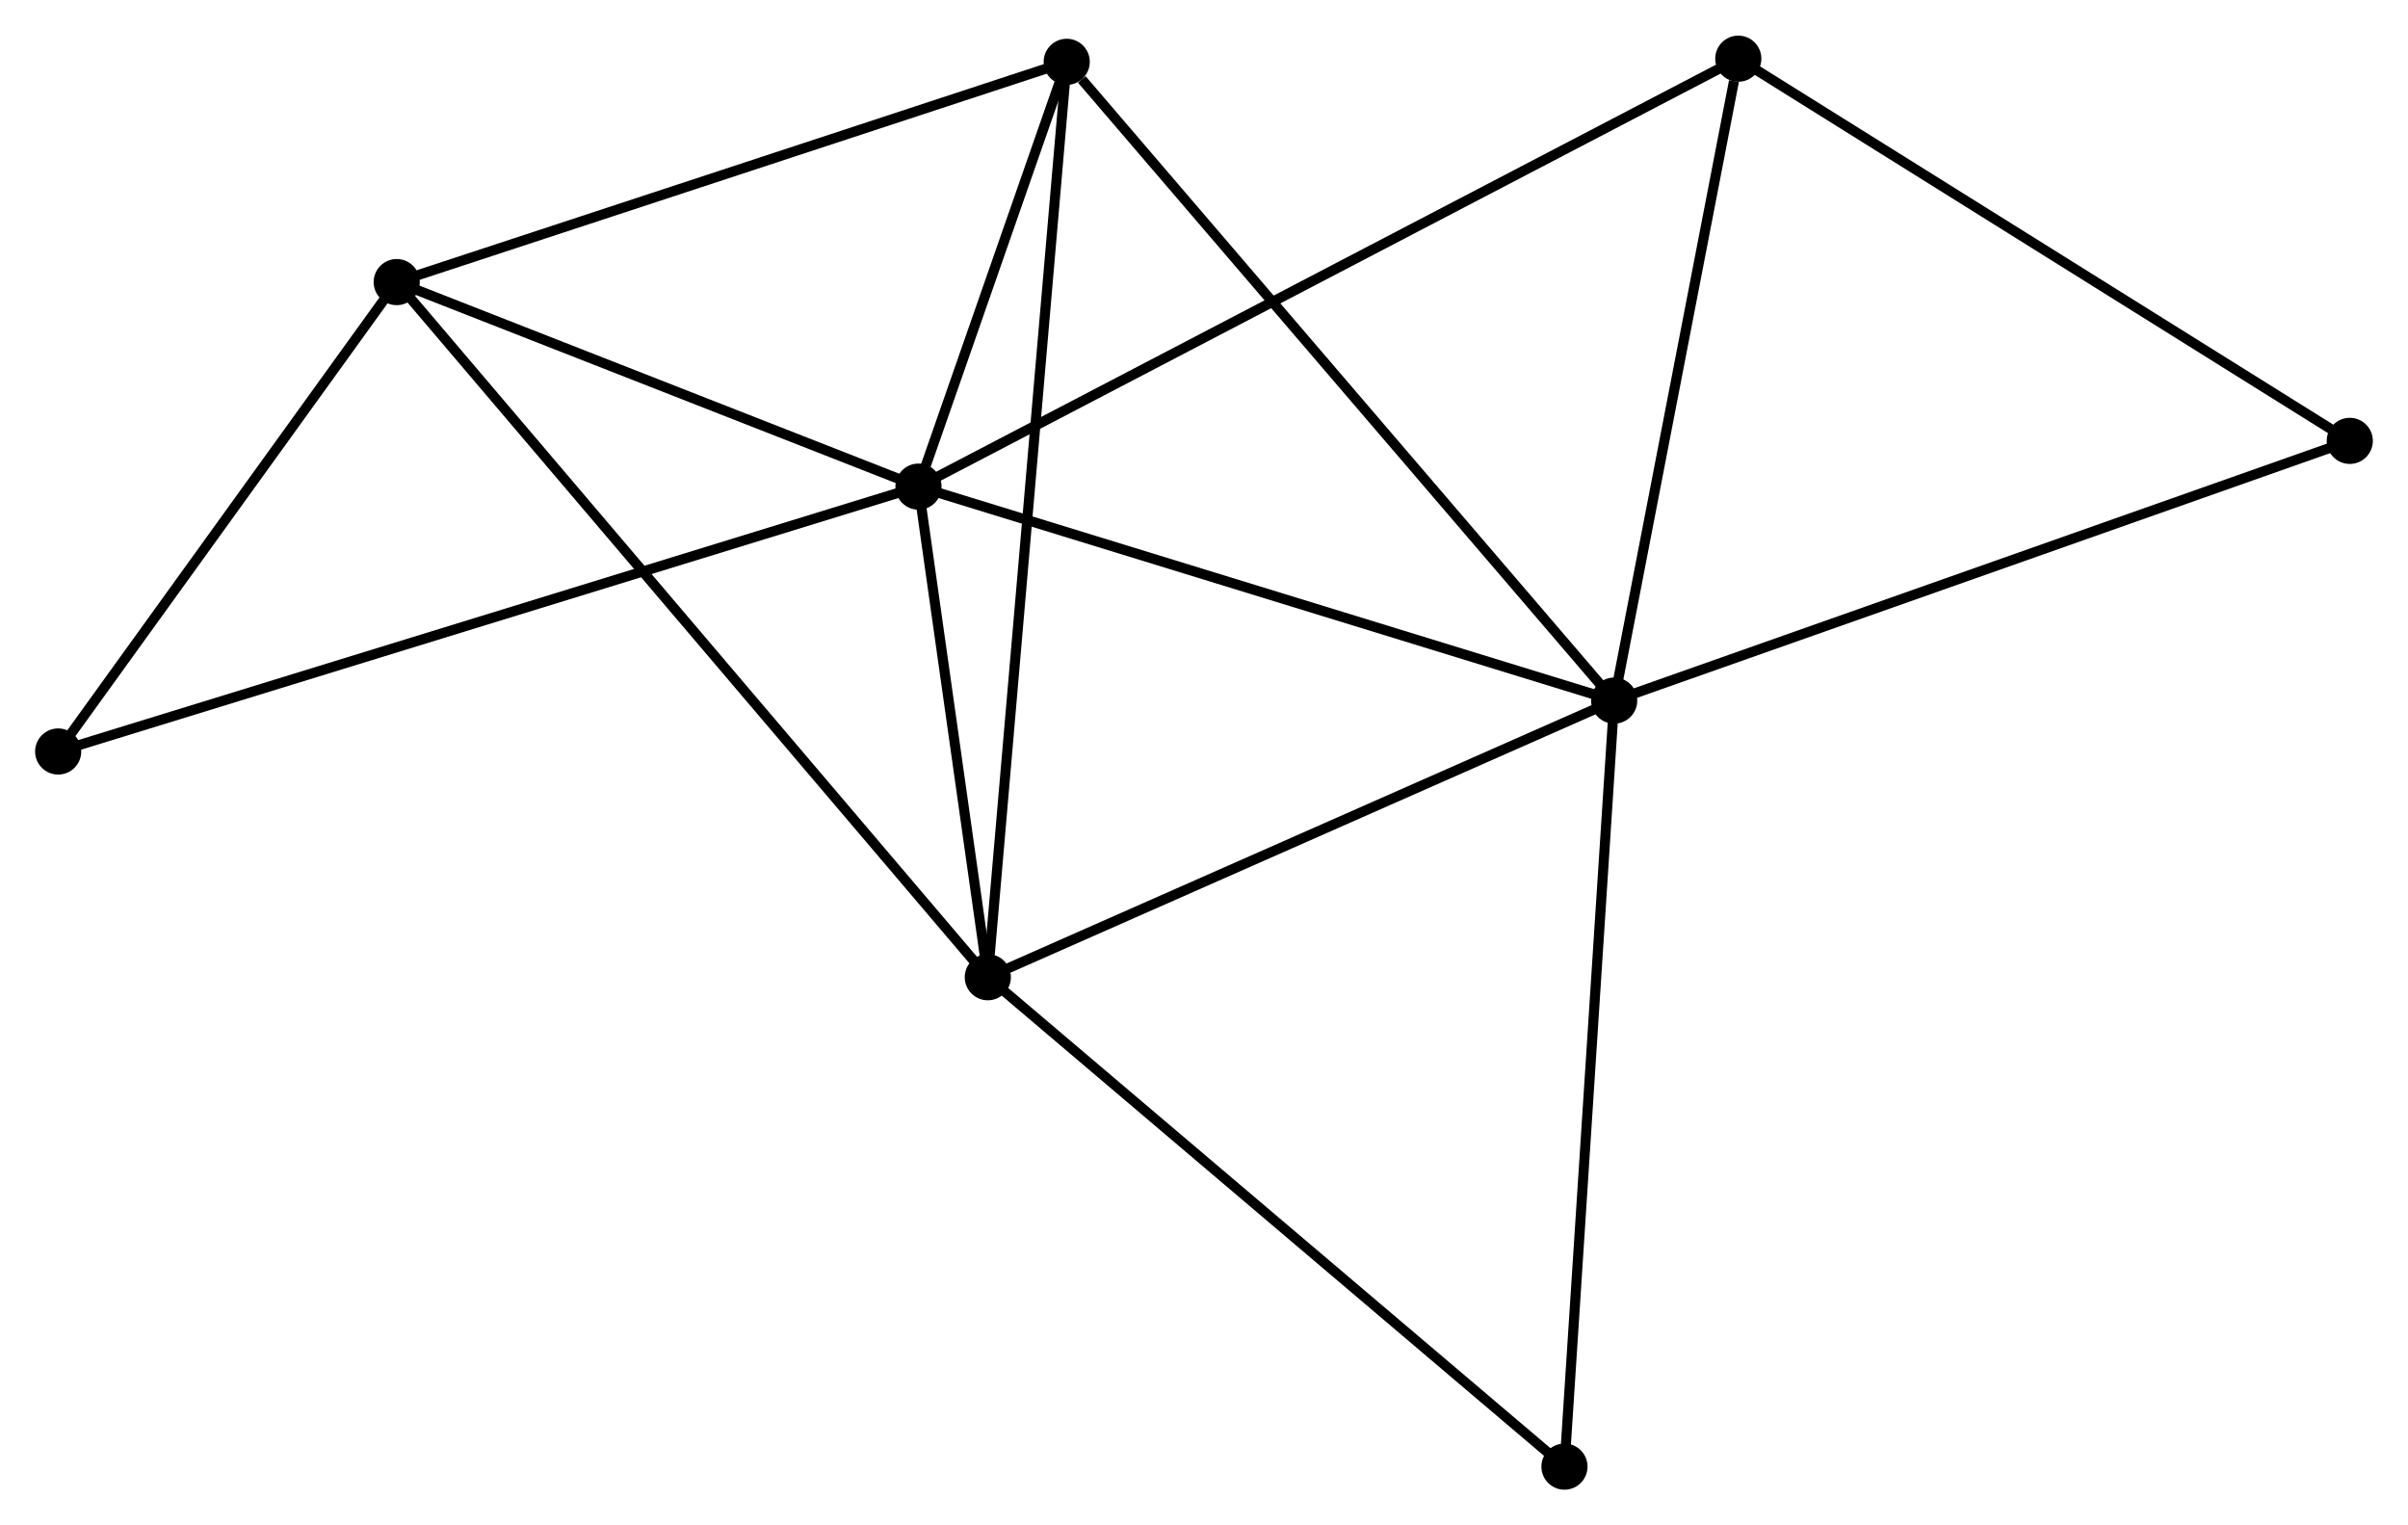 <?xml version="1.0" encoding="UTF-8" standalone="no"?>
<!DOCTYPE svg PUBLIC "-//W3C//DTD SVG 1.1//EN"
 "http://www.w3.org/Graphics/SVG/1.1/DTD/svg11.dtd">
<!-- Generated by graphviz version 2.36.0 (20140111.2315)
 -->
<!-- Title: %3 Pages: 1 -->
<svg width="240pt" height="152pt"
 viewBox="0.00 0.00 240.08 151.95" xmlns="http://www.w3.org/2000/svg" xmlns:xlink="http://www.w3.org/1999/xlink">
<g id="graph0" class="graph" transform="scale(1 1) rotate(0) translate(4 147.95)">
<title>%3</title>
<!-- 0 -->
<g id="node1" class="node"><title>0</title>
<ellipse fill="black" stroke="black" cx="87.573" cy="-99.491" rx="1.8" ry="1.8"/>
</g>
<!-- 1 -->
<g id="node2" class="node"><title>1</title>
<ellipse fill="black" stroke="black" cx="156.935" cy="-78.162" rx="1.8" ry="1.8"/>
</g>
<!-- 0&#45;&#45;1 -->
<g id="edge1" class="edge"><title>0&#45;&#45;1</title>
<path fill="none" stroke="black" d="M89.574,-98.876C99.703,-95.761 145.221,-81.764 155.057,-78.739"/>
</g>
<!-- 2 -->
<g id="node3" class="node"><title>2</title>
<ellipse fill="black" stroke="black" cx="94.485" cy="-50.586" rx="1.8" ry="1.8"/>
</g>
<!-- 0&#45;&#45;2 -->
<g id="edge2" class="edge"><title>0&#45;&#45;2</title>
<path fill="none" stroke="black" d="M87.87,-97.39C89.007,-89.346 93.075,-60.562 94.197,-52.625"/>
</g>
<!-- 3 -->
<g id="node4" class="node"><title>3</title>
<ellipse fill="black" stroke="black" cx="35.553" cy="-119.88" rx="1.8" ry="1.8"/>
</g>
<!-- 0&#45;&#45;3 -->
<g id="edge3" class="edge"><title>0&#45;&#45;3</title>
<path fill="none" stroke="black" d="M85.842,-100.17C77.944,-103.265 45.365,-116.034 37.343,-119.178"/>
</g>
<!-- 4 -->
<g id="node5" class="node"><title>4</title>
<ellipse fill="black" stroke="black" cx="102.353" cy="-141.837" rx="1.8" ry="1.8"/>
</g>
<!-- 0&#45;&#45;4 -->
<g id="edge4" class="edge"><title>0&#45;&#45;4</title>
<path fill="none" stroke="black" d="M88.208,-101.311C90.639,-108.276 99.338,-133.2 101.737,-140.072"/>
</g>
<!-- 5 -->
<g id="node6" class="node"><title>5</title>
<ellipse fill="black" stroke="black" cx="169.31" cy="-142.15" rx="1.8" ry="1.8"/>
</g>
<!-- 0&#45;&#45;5 -->
<g id="edge5" class="edge"><title>0&#45;&#45;5</title>
<path fill="none" stroke="black" d="M89.28,-100.382C99.917,-105.934 157.002,-135.726 167.612,-141.264"/>
</g>
<!-- 7 -->
<g id="node7" class="node"><title>7</title>
<ellipse fill="black" stroke="black" cx="1.8" cy="-73.088" rx="1.8" ry="1.8"/>
</g>
<!-- 0&#45;&#45;7 -->
<g id="edge6" class="edge"><title>0&#45;&#45;7</title>
<path fill="none" stroke="black" d="M85.781,-98.94C74.619,-95.504 14.715,-77.064 3.582,-73.637"/>
</g>
<!-- 1&#45;&#45;2 -->
<g id="edge7" class="edge"><title>1&#45;&#45;2</title>
<path fill="none" stroke="black" d="M155.134,-77.366C146.014,-73.339 105.031,-55.243 96.175,-51.332"/>
</g>
<!-- 1&#45;&#45;4 -->
<g id="edge8" class="edge"><title>1&#45;&#45;4</title>
<path fill="none" stroke="black" d="M155.586,-79.736C148.1,-88.469 111.723,-130.906 103.855,-140.085"/>
</g>
<!-- 1&#45;&#45;5 -->
<g id="edge9" class="edge"><title>1&#45;&#45;5</title>
<path fill="none" stroke="black" d="M157.292,-80.008C159.068,-89.188 166.937,-129.88 168.877,-139.91"/>
</g>
<!-- 6 -->
<g id="node8" class="node"><title>6</title>
<ellipse fill="black" stroke="black" cx="230.275" cy="-104.052" rx="1.8" ry="1.8"/>
</g>
<!-- 1&#45;&#45;6 -->
<g id="edge10" class="edge"><title>1&#45;&#45;6</title>
<path fill="none" stroke="black" d="M158.748,-78.802C168.895,-82.384 218.545,-99.911 228.526,-103.435"/>
</g>
<!-- 8 -->
<g id="node9" class="node"><title>8</title>
<ellipse fill="black" stroke="black" cx="151.979" cy="-1.8" rx="1.8" ry="1.8"/>
</g>
<!-- 1&#45;&#45;8 -->
<g id="edge11" class="edge"><title>1&#45;&#45;8</title>
<path fill="none" stroke="black" d="M156.813,-76.274C156.127,-65.709 152.772,-14.013 152.097,-3.622"/>
</g>
<!-- 2&#45;&#45;3 -->
<g id="edge12" class="edge"><title>2&#45;&#45;3</title>
<path fill="none" stroke="black" d="M93.254,-52.033C85.585,-61.051 44.426,-109.446 36.777,-118.44"/>
</g>
<!-- 2&#45;&#45;4 -->
<g id="edge13" class="edge"><title>2&#45;&#45;4</title>
<path fill="none" stroke="black" d="M94.649,-52.492C95.673,-64.367 101.168,-128.097 102.189,-139.942"/>
</g>
<!-- 2&#45;&#45;8 -->
<g id="edge14" class="edge"><title>2&#45;&#45;8</title>
<path fill="none" stroke="black" d="M95.906,-49.38C103.791,-42.689 142.109,-10.175 150.397,-3.143"/>
</g>
<!-- 3&#45;&#45;4 -->
<g id="edge15" class="edge"><title>3&#45;&#45;4</title>
<path fill="none" stroke="black" d="M37.48,-120.513C47.234,-123.719 91.072,-138.129 100.545,-141.243"/>
</g>
<!-- 3&#45;&#45;7 -->
<g id="edge16" class="edge"><title>3&#45;&#45;7</title>
<path fill="none" stroke="black" d="M34.43,-118.323C29.305,-111.219 8.166,-81.914 2.962,-74.699"/>
</g>
<!-- 5&#45;&#45;6 -->
<g id="edge17" class="edge"><title>5&#45;&#45;6</title>
<path fill="none" stroke="black" d="M171.069,-141.051C179.972,-135.488 219.98,-110.486 228.625,-105.084"/>
</g>
</g>
</svg>
